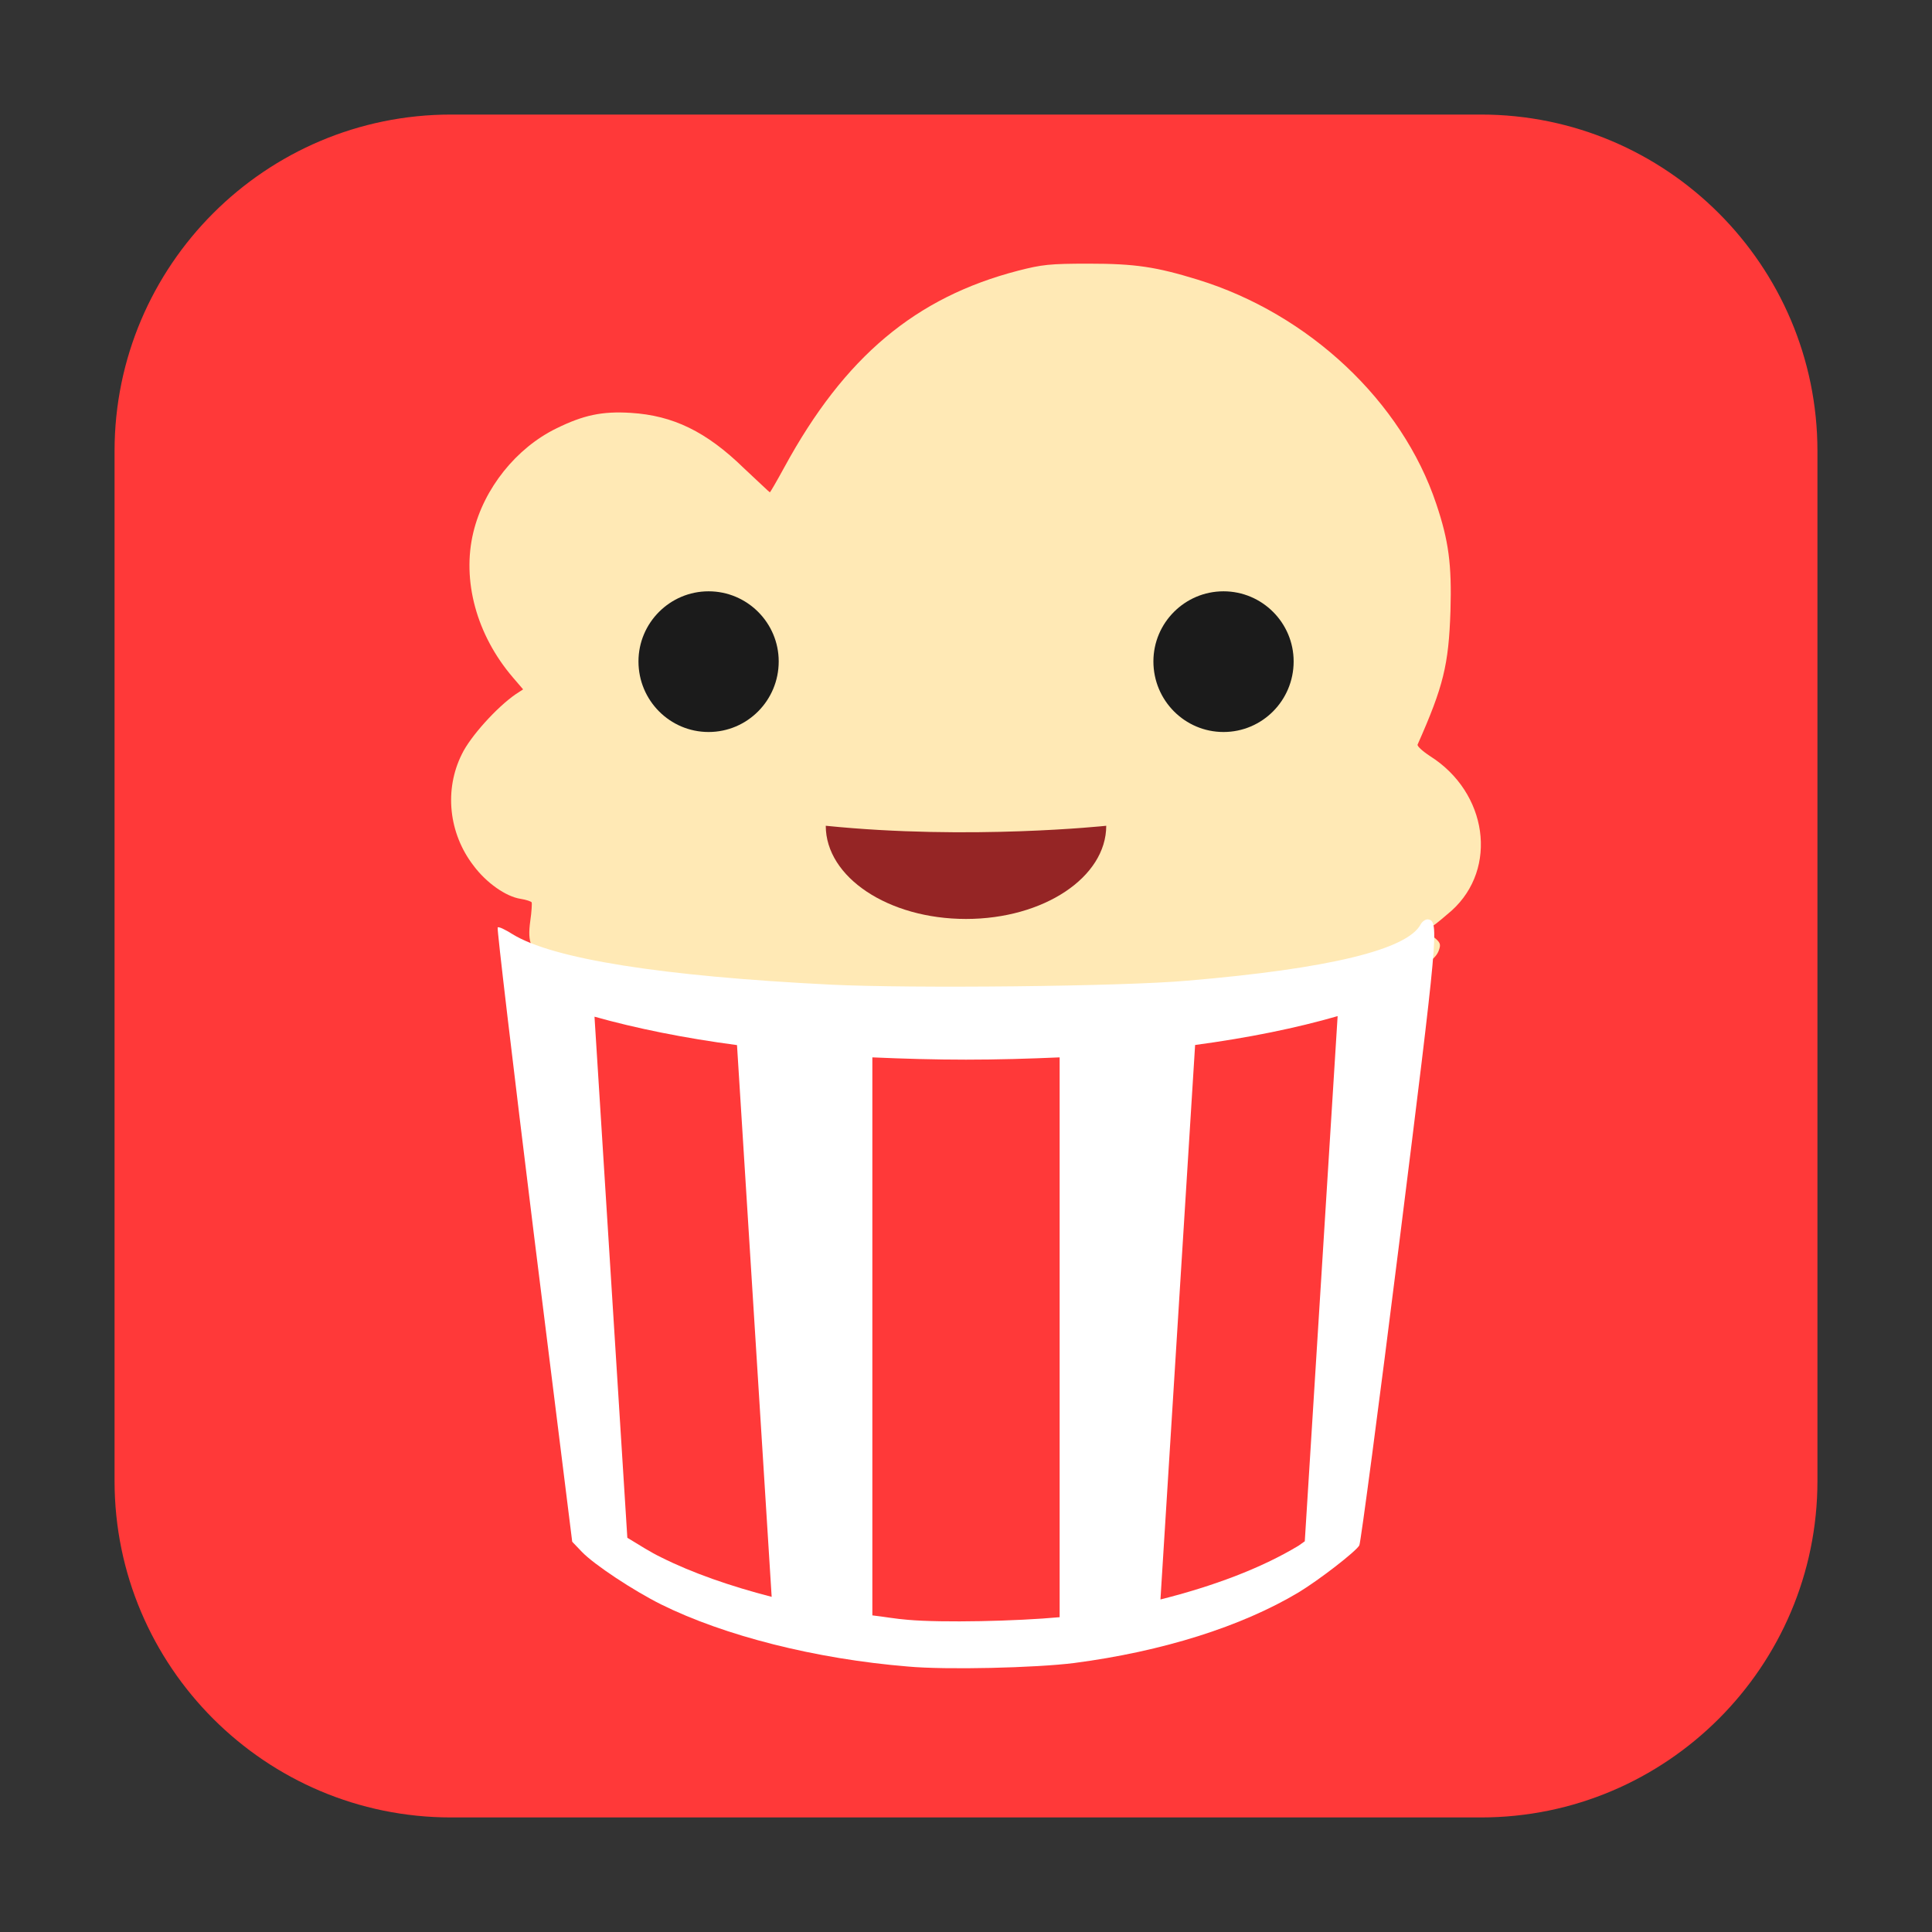 <svg height="17pt" viewBox="0 0 17 17" width="17pt" xmlns="http://www.w3.org/2000/svg"><rect x="0" y="0" width="17" height="17" fill="#333333" stroke="none"/><path d="m3.969 1.008h9.062c1.633 0 2.961 1.328 2.961 2.961v9.062c0 1.633-1.328 2.961-2.961 2.961h-9.062c-1.633 0-2.961-1.328-2.961-2.961v-9.062c0-1.633 1.328-2.961 2.961-2.961zm0 0" fill="#ff3939" fill-rule="evenodd"/><path d="m9.578 8.895c1.855-.062 2.984-.254 3.082-.531.02-.055.016-.07-.047-.121l-.066-.055.059-.039c.031-.02.105-.082.168-.137.41-.371.316-1.039-.191-1.359-.066-.043-.117-.09-.109-.102.227-.512.273-.699.289-1.176.012-.41-.016-.617-.125-.941-.301-.902-1.121-1.672-2.098-1.973-.367-.113-.551-.141-.961-.141-.344 0-.41.008-.621.062-.902.234-1.527.758-2.055 1.727-.066.121-.125.223-.129.223-.004 0-.105-.098-.227-.211-.332-.324-.625-.465-.996-.488-.254-.016-.418.02-.656.137-.352.172-.637.527-.73.914-.102.422.027.902.348 1.277l.09.105-.066.043c-.164.113-.398.371-.473.527-.156.312-.117.695.102.98.113.152.285.273.414.293.051.008.094.023.098.031.004.008 0 .082-.012.164-.027.195.004.266.172.359.57.32 2.578.504 4.742.43zm0 0" fill="#ffe9b5"/><path d="m9.453 14.633c.777-.102 1.469-.32 1.973-.621.18-.109.504-.359.535-.414.012-.023.172-1.227.352-2.668.34-2.719.352-2.824.254-2.84-.02-.004-.051.016-.066.043-.117.223-.809.391-2.051.496-.566.051-2.43.07-3.141.035-1.488-.074-2.449-.227-2.801-.445-.062-.039-.117-.066-.129-.059-.008.008.137 1.227.32 2.711l.336 2.695.086.09c.109.113.453.34.695.461.559.277 1.359.48 2.172.547.336.031 1.125.012 1.465-.031zm0 0" fill="#fff"/><path d="m11.383 5.82c0 .344-.277.621-.617.621s-.617-.277-.617-.621c0-.34.277-.617.617-.617s.617.277.617.617zm0 0" fill="#1b1b1b"/><path d="m9.734 7.266c0 .453-.551.82-1.234.82s-1.234-.367-1.234-.82c1.266.129 2.469 0 2.469 0zm0 0" fill="#952525"/><path d="m6.852 5.82c0 .344-.277.621-.617.621s-.617-.277-.617-.621c0-.34.277-.617.617-.617s.617.277.617.617zm0 0" fill="#1b1b1b"/><path d="m11.77 8.941c-.363.105-.785.191-1.254.254l-.305 4.879c.465-.117.883-.273 1.215-.473.016-.012.039-.027.055-.039zm-6.539.004.289 4.586c.102.062.207.129.297.172.273.137.609.254.973.348l-.305-4.855c-.469-.062-.891-.148-1.254-.25zm2.445.359v4.91c.105.012.207.031.312.039.305.027.957.012 1.336-.023v-4.926c-.273.012-.547.02-.824.02s-.551-.008-.824-.02zm0 0" fill="#ff3939"/></svg>